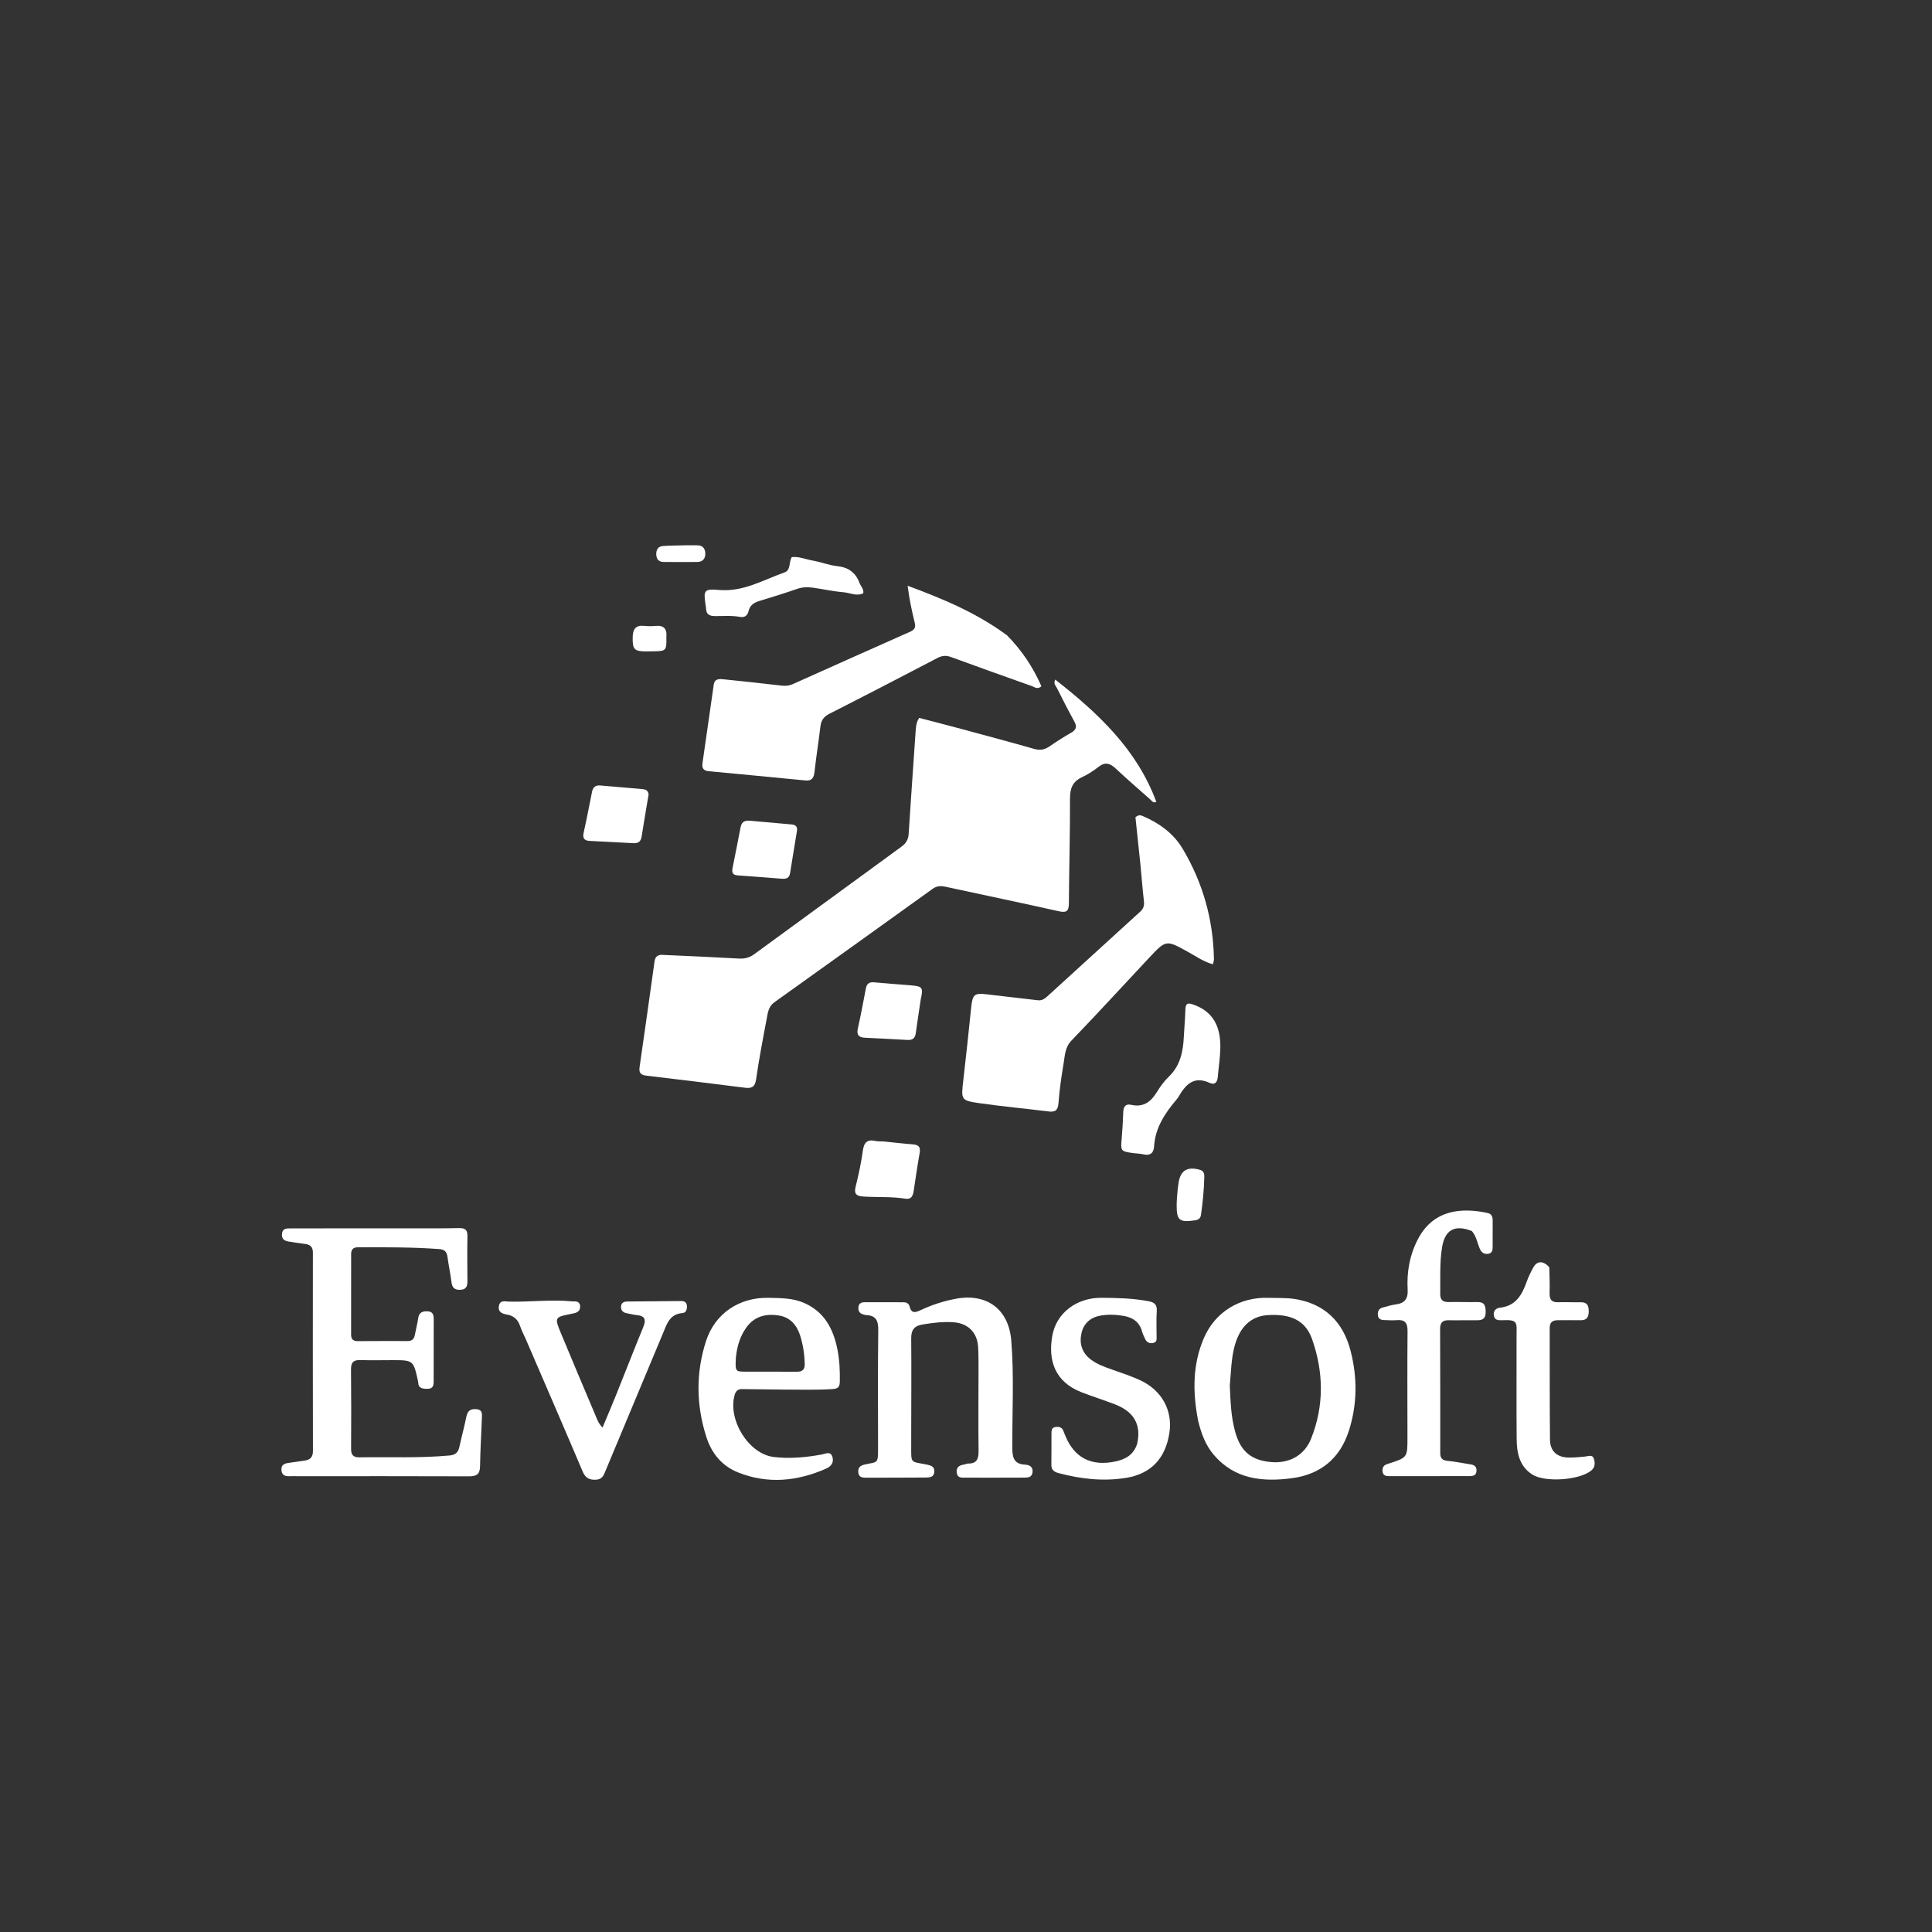 <?xml version="1.0" encoding="UTF-8" standalone="no" ?>
<!DOCTYPE svg PUBLIC "-//W3C//DTD SVG 1.1//EN" "http://www.w3.org/Graphics/SVG/1.1/DTD/svg11.dtd">
<svg xmlns="http://www.w3.org/2000/svg" xmlns:xlink="http://www.w3.org/1999/xlink" version="1.1" width="1080" height="1080" viewBox="0 0 1080 1080" xml:space="preserve">
<rect x="0" y="0" width="1080" height="1080" fill="#333333" stroke="none"/>
<desc>Created with Fabric.js 5.2.4</desc>
<defs>
</defs>
<rect x="0" y="0" width="100%" height="100%" fill="transparent"></rect>
<g transform="matrix(1 0 0 1 540 540)" id="5d6d5448-d20d-483d-925c-5343d2fd1d97"  >
<rect style="stroke: none; stroke-width: 1; stroke-dasharray: none; stroke-linecap: butt; stroke-dashoffset: 0; stroke-linejoin: miter; stroke-miterlimit: 4; fill: rgb(255,255,255); fill-rule: nonzero; opacity: 1; visibility: hidden;" vector-effect="non-scaling-stroke"  x="-540" y="-540" rx="0" ry="0" width="1080" height="1080" />
</g>
<g transform="matrix(1 0 0 1 540 540)" id="99dd9ea1-c7e3-4ae4-8437-b39a8146c1e7"  >
</g>
<g transform="matrix(1 0 0 1 524.37 566.05)"  >
<g style="opacity: 1;" vector-effect="non-scaling-stroke"   >
		<g transform="matrix(1 0 0 1 -22.45 -72.02)"  >
<path style="stroke: none; stroke-width: 1; stroke-dasharray: none; stroke-linecap: butt; stroke-dashoffset: 0; stroke-linejoin: miter; stroke-miterlimit: 4; fill: rgb(255,255,255); fill-rule: nonzero; opacity: 1;" vector-effect="non-scaling-stroke"  transform=" translate(-480.82, -204.06)" d="M 348.37 243.771 C 363.29 244.437 377.755 245.07 392.21 245.876 C 395.401 246.053 398.034 245.25 400.574 243.391 C 427.992 223.321 455.433 203.282 482.895 183.272 C 485.352 181.482 486.645 179.364 486.845 176.217 C 488.041 157.3 489.405 138.393 490.701 119.483 C 490.882 116.846 490.912 114.184 492.71 111.334 C 500.472 113.364 508.317 115.364 516.134 117.471 C 529.791 121.152 543.455 124.81 557.058 128.683 C 560.252 129.593 562.787 129.17 565.459 127.341 C 569.442 124.614 573.521 122.005 577.711 119.61 C 580.731 117.884 580.971 116.041 579.341 113.11 C 575.942 107 572.812 100.739 569.647 94.503 C 569.021 93.269 567.654 92.141 568.794 89.928 C 592.729 108.673 614.442 128.908 625.3 158.303 C 623.449 159.131 622.732 157.653 621.839 156.866 C 615.342 151.14 608.806 145.452 602.475 139.546 C 599.348 136.629 596.589 135.868 592.953 138.738 C 590.094 140.994 586.931 142.991 583.638 144.538 C 578.348 147.024 577.014 150.924 577.032 156.565 C 577.097 176.048 576.533 195.533 576.408 215.019 C 576.38 219.378 575.11 220.396 570.755 219.419 C 549.649 214.684 528.467 210.289 507.328 205.703 C 504.737 205.141 502.524 205.257 500.266 206.881 C 470.786 228.076 441.281 249.237 411.732 270.336 C 408.443 272.685 408.121 276.233 407.484 279.572 C 405.333 290.84 403.198 302.122 401.548 313.471 C 400.911 317.853 398.916 318.535 395.168 318.06 C 376.864 315.74 358.551 313.495 340.229 311.333 C 337.046 310.957 335.963 309.737 336.444 306.445 C 339.307 286.871 342.008 267.274 344.76 247.684 C 345.032 245.749 345.629 244.095 348.37 243.771 z" stroke-linecap="round" />
</g>
		<g transform="matrix(1 0 0 1 83.88 -27.47)"  >
<path style="stroke: none; stroke-width: 1; stroke-dasharray: none; stroke-linecap: butt; stroke-dashoffset: 0; stroke-linejoin: miter; stroke-miterlimit: 4; fill: rgb(255,255,255); fill-rule: nonzero; opacity: 1;" vector-effect="non-scaling-stroke"  transform=" translate(-587.15, -248.6)" d="M 616.421 193.468 C 615.408 184.146 614.49 175.274 613.622 166.879 C 615.508 165.237 616.756 165.783 617.983 166.315 C 627.064 170.254 634.896 175.906 639.999 184.467 C 651.307 203.441 657.132 224.071 657.498 246.192 C 657.511 246.969 657.209 247.751 656.949 249.06 C 651.664 247.62 647.48 244.617 643.057 242.165 C 630.799 235.37 630.769 235.306 621.354 245.34 C 606.88 260.766 592.618 276.396 577.93 291.615 C 574.21 295.469 574.214 299.98 573.469 304.43 C 572.236 311.801 571.148 319.224 570.597 326.669 C 570.295 330.758 568.749 331.787 565 331.322 C 552.305 329.747 539.555 328.576 526.895 326.772 C 515.97 325.216 516.111 324.939 517.398 313.86 C 518.971 300.312 520.4 286.746 521.804 273.179 C 522.567 265.812 523.583 264.996 530.766 265.888 C 540.164 267.054 549.588 267.999 558.986 269.163 C 561.281 269.447 562.817 268.398 564.316 267.031 C 581.667 251.208 599.004 235.369 616.37 219.562 C 618.144 217.948 618.633 216.17 618.355 213.772 C 617.592 207.171 617.11 200.538 616.421 193.468 z" stroke-linecap="round" />
</g>
		<g transform="matrix(1 0 0 1 -36.99 -184.16)"  >
<path style="stroke: none; stroke-width: 1; stroke-dasharray: none; stroke-linecap: butt; stroke-dashoffset: 0; stroke-linejoin: miter; stroke-miterlimit: 4; fill: rgb(255,255,255); fill-rule: nonzero; opacity: 1;" vector-effect="non-scaling-stroke"  transform=" translate(-466.28, -91.92)" d="M 541.811 65.16 C 550.197 73.648 556.433 83.126 561.054 93.646 C 558.854 95.665 557.246 94.1 555.684 93.546 C 540.624 88.199 525.568 82.837 510.563 77.338 C 507.833 76.338 505.597 76.466 503 77.823 C 482.933 88.307 462.836 98.735 442.644 108.975 C 439.438 110.6 437.92 112.643 437.515 116.124 C 436.534 124.557 435.163 132.945 434.23 141.382 C 433.856 144.764 432.877 146.682 429.068 146.307 C 411.033 144.533 392.99 142.837 374.949 141.125 C 372.224 140.867 371.189 139.442 371.579 136.746 C 373.697 122.103 375.763 107.454 377.877 92.811 C 378.393 89.239 381.104 89.523 383.629 89.786 C 394.376 90.905 405.125 92.012 415.852 93.297 C 418.114 93.568 420.104 93.343 422.139 92.431 C 444.017 82.63 465.894 72.826 487.809 63.108 C 490.306 62 490.842 60.533 490.214 57.992 C 488.592 51.427 487.178 44.809 486.274 37.481 C 505.775 44.671 524.738 52.57 541.811 65.16 z" stroke-linecap="round" />
</g>
		<g transform="matrix(1 0 0 1 -311 189.84)"  >
<path style="stroke: none; stroke-width: 1; stroke-dasharray: none; stroke-linecap: butt; stroke-dashoffset: 0; stroke-linejoin: miter; stroke-miterlimit: 4; fill: rgb(255,255,255); fill-rule: nonzero; opacity: 1;" vector-effect="non-scaling-stroke"  transform=" translate(-192.27, -465.91)" d="M 146.076 535.226 C 143.923 535.221 142.255 535.164 140.591 535.223 C 138.065 535.314 136.355 534.479 136.221 531.669 C 136.081 528.751 138.02 528.081 140.367 527.77 C 143.336 527.377 146.294 526.895 149.26 526.479 C 152.366 526.044 153.846 524.49 153.839 521.148 C 153.764 484.164 153.759 447.18 153.811 410.196 C 153.815 406.978 152.243 405.74 149.367 405.378 C 146.399 405.005 143.437 404.568 140.483 404.094 C 138.18 403.724 136.371 402.947 136.521 399.998 C 136.68 396.893 138.657 396.694 140.991 396.694 C 162.649 396.693 184.306 396.678 205.963 396.66 C 215.792 396.652 225.624 396.768 235.448 396.536 C 238.928 396.454 240.248 397.512 240.189 401.027 C 240.047 409.354 240.134 417.686 240.194 426.015 C 240.214 428.829 239.705 430.888 236.214 431.027 C 233.086 431.152 231.691 429.899 231.295 426.834 C 230.677 422.058 229.689 417.331 229.031 412.56 C 228.653 409.814 227.394 408.48 224.548 408.268 C 209.418 407.138 194.266 407.239 179.111 407.261 C 176.365 407.265 175.186 408.382 175.192 411.123 C 175.222 426.116 175.202 441.11 175.173 456.103 C 175.168 458.596 176.282 459.731 178.806 459.716 C 188.135 459.659 197.464 459.643 206.793 459.673 C 209.254 459.681 210.401 458.464 210.824 456.167 C 211.396 453.059 212.245 449.995 212.681 446.871 C 213.144 443.558 215.202 442.916 218.008 443.064 C 220.978 443.22 221.358 445.183 221.35 447.578 C 221.309 459.072 221.298 470.568 221.314 482.063 C 221.317 484.459 221.004 486.367 217.901 486.374 C 215.187 486.38 212.78 486.239 212.654 482.688 C 212.649 482.522 212.628 482.354 212.593 482.192 C 210 470.339 210 470.339 197.956 470.346 C 192.126 470.349 186.289 470.509 180.466 470.297 C 176.645 470.158 175.077 471.457 175.119 475.435 C 175.275 490.26 175.25 505.088 175.165 519.914 C 175.145 523.275 176.292 524.726 179.809 524.675 C 196.616 524.427 213.439 525.185 230.228 523.643 C 233.419 523.349 235.013 521.982 235.675 518.938 C 236.911 513.252 238.47 507.635 239.605 501.932 C 240.261 498.638 241.953 497.487 245.166 497.745 C 248.703 498.029 248.361 500.493 248.272 502.831 C 247.93 511.813 247.397 520.791 247.25 529.776 C 247.177 534.251 245.142 535.306 241.022 535.289 C 209.536 535.165 178.05 535.225 146.076 535.226 z" stroke-linecap="round" />
</g>
		<g transform="matrix(1 0 0 1 4.13 209.66)"  >
<path style="stroke: none; stroke-width: 1; stroke-dasharray: none; stroke-linecap: butt; stroke-dashoffset: 0; stroke-linejoin: miter; stroke-miterlimit: 4; fill: rgb(255,255,255); fill-rule: nonzero; opacity: 1;" vector-effect="non-scaling-stroke"  transform=" translate(-507.4, -485.74)" d="M 525.903 475.007 C 525.831 470.514 525.964 466.502 525.643 462.527 C 525.031 454.931 520.078 449.936 512.525 449.24 C 506.521 448.687 500.585 449.465 494.643 450.421 C 490.015 451.167 488.231 453.464 488.273 458.179 C 488.429 475.83 488.299 493.484 488.277 511.137 C 488.274 513.302 488.277 515.467 488.277 517.632 C 488.279 528.624 487.578 526.797 497.121 528.768 C 499.445 529.248 501.383 529.914 501.187 532.787 C 500.981 535.833 498.632 535.959 496.449 535.975 C 485.292 536.055 474.134 536.062 462.976 536.075 C 460.873 536.077 458.933 535.839 458.697 533.056 C 458.465 530.317 459.868 529.254 462.356 528.697 C 469.757 527.041 469.747 528.565 469.738 518.727 C 469.718 497.077 469.572 475.425 469.849 453.778 C 469.916 448.549 468.778 445.399 463.112 445.176 C 462.462 445.151 461.812 444.904 461.18 444.704 C 459.303 444.108 458.629 442.766 458.753 440.863 C 458.894 438.706 460.306 438.004 462.126 437.993 C 469.452 437.949 476.779 437.967 484.105 438.006 C 485.761 438.015 487.019 438.8 487.426 440.489 C 488.399 444.532 490.847 443.68 493.504 442.427 C 499.859 439.429 506.496 437.281 513.408 436.014 C 530.595 432.862 542.774 441.956 544.197 459.336 C 545.843 479.449 544.67 499.616 544.792 519.756 C 544.824 525.103 545.951 528.437 551.818 528.765 C 554.412 528.911 556.446 529.932 556.087 533.051 C 555.743 536.042 553.405 536.018 551.192 536.024 C 540.367 536.051 529.542 536.091 518.717 536.051 C 516.636 536.043 514.14 536.426 513.73 533.278 C 513.332 530.226 515.15 529.132 517.765 528.717 C 518.584 528.586 519.384 528.159 520.192 528.161 C 525.193 528.178 525.975 525.292 525.924 520.97 C 525.743 505.817 525.884 490.661 525.903 475.007 z" stroke-linecap="round" />
</g>
		<g transform="matrix(1 0 0 1 188.35 210.25)"  >
<path style="stroke: none; stroke-width: 1; stroke-dasharray: none; stroke-linecap: butt; stroke-dashoffset: 0; stroke-linejoin: miter; stroke-miterlimit: 4; fill: rgb(255,255,255); fill-rule: nonzero; opacity: 1;" vector-effect="non-scaling-stroke"  transform=" translate(-691.61, -486.32)" d="M 648.628 504.108 C 645.574 488.19 645.493 472.824 651.844 458.062 C 658.185 443.327 672.05 434.921 688.122 435.522 C 692.944 435.702 697.841 435.41 702.576 436.153 C 719.39 438.79 729.692 448.908 733.877 465.141 C 737.738 480.119 737.631 495.244 732.869 509.983 C 727.899 525.363 716.998 534.285 700.894 536.375 C 684.545 538.496 669.129 536.94 657.479 523.383 C 652.829 517.97 650.386 511.387 648.628 504.108 M 666.355 484.543 C 666.748 493.348 667 502.168 669.454 510.731 C 672.514 521.404 678.366 526.308 689.283 527.315 C 699.28 528.237 707.963 523.834 711.789 514.278 C 719.121 495.962 718.851 477.131 712.38 458.688 C 708.67 448.114 700.365 444.297 687.285 445.208 C 678.253 445.837 672.103 451.676 669.196 461.909 C 667.173 469.032 667.101 476.356 666.355 484.543 z" stroke-linecap="round" />
</g>
		<g transform="matrix(1 0 0 1 -94.4 210.33)"  >
<path style="stroke: none; stroke-width: 1; stroke-dasharray: none; stroke-linecap: butt; stroke-dashoffset: 0; stroke-linejoin: miter; stroke-miterlimit: 4; fill: rgb(255,255,255); fill-rule: nonzero; opacity: 1;" vector-effect="non-scaling-stroke"  transform=" translate(-408.86, -486.4)" d="M 416.471 486.803 C 408.54 486.69 401.061 486.583 393.582 486.532 C 391.506 486.518 390.214 487.569 389.608 489.628 C 385.513 503.541 397.302 522.779 411.368 524.478 C 420.325 525.56 429.306 524.719 438.207 523.108 C 440.24 522.741 443.102 521.028 444.171 524.31 C 445.182 527.417 443.659 529.694 440.589 531.036 C 424.509 538.068 408.151 539.737 391.564 533.155 C 382.489 529.554 376.696 522.484 373.763 513.348 C 368.054 495.562 367.797 477.577 373.534 459.771 C 378.562 444.167 392.235 435.101 408.694 435.517 C 415.363 435.685 421.959 435.583 428.302 438.336 C 439.783 443.321 444.724 452.911 447.018 464.346 C 448.198 470.225 448.446 476.227 448.357 482.246 C 448.315 485.115 447.54 486.298 444.404 486.508 C 435.24 487.122 426.084 486.786 416.471 486.803 M 390.274 468.777 C 389.836 476.52 389.926 476.748 395.308 476.783 C 404.96 476.845 414.613 476.739 424.264 476.825 C 427.418 476.853 428.833 475.647 428.745 472.409 C 428.599 467.05 427.82 461.808 426.215 456.709 C 424.331 450.727 420.625 446.367 414.202 445.374 C 407.032 444.265 400.563 445.822 396.077 452.136 C 392.732 456.843 390.943 462.167 390.274 468.777 z" stroke-linecap="round" />
</g>
		<g transform="matrix(1 0 0 1 277.94 184.89)"  >
<path style="stroke: none; stroke-width: 1; stroke-dasharray: none; stroke-linecap: butt; stroke-dashoffset: 0; stroke-linejoin: miter; stroke-miterlimit: 4; fill: rgb(255,255,255); fill-rule: nonzero; opacity: 1;" vector-effect="non-scaling-stroke"  transform=" translate(-781.2, -460.97)" d="M 801.692 398.194 C 792.023 394.371 786.578 397.587 785.008 407.297 C 783.612 415.923 784.115 424.579 783.986 433.234 C 783.934 436.703 785.403 437.969 788.782 437.885 C 794.111 437.754 799.45 438.01 804.779 437.886 C 808.74 437.794 809.348 439.958 809.397 443.283 C 809.448 446.772 808.024 448.097 804.677 448.051 C 799.345 447.978 794.009 448.166 788.679 448.053 C 785.249 447.981 783.91 449.474 783.922 452.836 C 783.999 476.001 784.018 499.167 784.003 522.332 C 784.001 525.248 785.223 526.393 788.15 526.663 C 792.452 527.06 796.703 527.994 800.986 528.636 C 803.087 528.951 804.359 529.869 804.269 532.195 C 804.175 534.672 802.6 535.177 800.551 535.178 C 785.552 535.19 770.553 535.212 755.554 535.218 C 753.583 535.219 751.881 534.867 751.725 532.339 C 751.589 530.132 752.615 528.894 754.662 528.351 C 754.823 528.308 754.982 528.258 755.14 528.207 C 765.68 524.797 765.677 524.797 765.669 513.58 C 765.654 493.748 765.533 473.914 765.716 454.083 C 765.759 449.497 764.215 447.62 759.661 447.999 C 757.346 448.191 754.997 448.031 752.666 447.96 C 750.871 447.905 749.331 447.393 749.131 445.24 C 748.94 443.188 749.609 441.571 751.728 440.98 C 754.134 440.309 756.55 439.559 759.014 439.237 C 764.018 438.584 766.076 436.201 765.773 430.917 C 765.202 420.963 766.966 411.316 771.69 402.411 C 780.416 385.961 796.498 385.013 810.548 388.122 C 812.691 388.596 813.323 390.242 813.308 392.294 C 813.271 397.126 813.297 401.96 813.293 406.793 C 813.291 408.699 813.206 410.598 810.728 410.928 C 808.412 411.236 806.975 410.108 806.078 408.013 C 804.709 404.819 804.248 401.236 801.692 398.194 z" stroke-linecap="round" />
</g>
		<g transform="matrix(1 0 0 1 -192.96 211.07)"  >
<path style="stroke: none; stroke-width: 1; stroke-dasharray: none; stroke-linecap: butt; stroke-dashoffset: 0; stroke-linejoin: miter; stroke-miterlimit: 4; fill: rgb(255,255,255); fill-rule: nonzero; opacity: 1;" vector-effect="non-scaling-stroke"  transform=" translate(-310.31, -487.15)" d="M 303.148 439.458 C 303.568 443.263 301.392 443.873 298.645 444.403 C 288.811 446.299 288.762 446.406 292.553 455.523 C 298.817 470.587 305.145 485.625 311.52 500.644 C 312.536 503.038 313.281 505.641 315.727 508.037 C 318.338 501.776 320.873 495.877 323.268 489.922 C 328.359 477.259 333.285 464.529 338.477 451.909 C 340.147 447.851 339.585 445.617 334.883 445.178 C 333.068 445.009 331.289 444.49 329.484 444.187 C 327.434 443.844 326.05 442.854 326.055 440.621 C 326.06 438.19 327.696 437.596 329.745 437.578 C 339.713 437.492 349.681 437.411 359.649 437.321 C 361.351 437.306 362.624 437.899 362.854 439.738 C 363.106 441.748 362.511 443.889 360.423 444.043 C 353.221 444.577 351.668 450.159 349.489 455.394 C 338.87 480.902 328.197 506.387 317.536 531.878 C 316.516 534.318 315.8 536.907 312.349 537.173 C 308.579 537.463 306.218 536.409 304.612 532.619 C 294.154 507.946 283.48 483.363 272.87 458.754 C 271.816 456.309 270.525 453.948 269.685 451.434 C 268.461 447.766 266.27 445.562 262.344 444.886 C 259.887 444.463 257.247 443.684 257.775 440.175 C 258.315 436.587 261.247 437.589 263.316 437.639 C 275.133 437.923 286.941 436.358 298.758 437.506 C 300.343 437.66 302.195 436.988 303.148 439.458 z" stroke-linecap="round" />
</g>
		<g transform="matrix(1 0 0 1 96.44 210.24)"  >
<path style="stroke: none; stroke-width: 1; stroke-dasharray: none; stroke-linecap: butt; stroke-dashoffset: 0; stroke-linejoin: miter; stroke-miterlimit: 4; fill: rgb(255,255,255); fill-rule: nonzero; opacity: 1;" vector-effect="non-scaling-stroke"  transform=" translate(-599.71, -486.32)" d="M 614.521 517.334 C 617.057 506.717 612.949 499.265 602.347 495.141 C 596.146 492.729 589.778 490.748 583.572 488.349 C 568.536 482.536 564.768 470.543 567.101 456.934 C 569.335 443.91 580.812 435.429 594.548 435.506 C 603.378 435.556 612.171 435.763 620.898 437.405 C 624.273 438.04 625.796 439.346 625.541 443.005 C 625.218 447.646 625.448 452.325 625.445 456.988 C 625.444 458.476 625.741 460.15 623.783 460.682 C 621.791 461.224 620.105 460.629 619.143 458.741 C 618.392 457.265 617.709 455.721 617.253 454.134 C 615.784 449.021 612.164 446.537 607.19 445.654 C 602.896 444.891 598.52 444.715 594.259 445.427 C 588.735 446.349 584.757 449.593 583.472 455.214 C 582.142 461.034 583.665 466.123 588.542 469.905 C 592.155 472.708 596.417 474.152 600.66 475.669 C 605.985 477.573 611.41 479.303 616.51 481.706 C 628.454 487.335 634.486 498.607 632.613 510.954 C 630.42 525.417 622.222 533.937 608.37 536.173 C 595.641 538.227 583.167 536.811 570.805 533.546 C 568.285 532.88 566.58 531.825 566.623 528.876 C 566.707 523.049 566.645 517.219 566.68 511.39 C 566.691 509.693 566.734 507.96 569.068 507.71 C 571.101 507.492 572.692 507.976 573.41 510.122 C 573.674 510.909 574.044 511.66 574.353 512.434 C 579.333 524.935 588.966 529.881 602.435 527.003 C 607.987 525.817 612.439 523.407 614.521 517.334 z" stroke-linecap="round" />
</g>
		<g transform="matrix(1 0 0 1 338.84 200.26)"  >
<path style="stroke: none; stroke-width: 1; stroke-dasharray: none; stroke-linecap: butt; stroke-dashoffset: 0; stroke-linejoin: miter; stroke-miterlimit: 4; fill: rgb(255,255,255); fill-rule: nonzero; opacity: 1;" vector-effect="non-scaling-stroke"  transform=" translate(-842.11, -476.33)" d="M 844.971 418.454 C 845.091 423.567 845.289 428.238 845.132 432.896 C 845.012 436.488 846.296 438.12 850.024 437.978 C 854.183 437.82 858.357 438.088 862.52 437.994 C 866.144 437.912 867.021 439.864 867.009 443.044 C 866.997 446.267 865.963 448.121 862.411 448.036 C 858.248 447.937 854.079 448.058 849.913 448.023 C 846.95 447.997 845.177 449.033 845.187 452.351 C 845.253 473.181 845.135 494.013 845.356 514.841 C 845.426 521.355 849.423 524.786 856.011 524.809 C 858.998 524.82 861.994 524.542 864.971 524.247 C 866.897 524.056 869.207 522.877 869.967 525.695 C 870.571 527.931 870.595 530.292 868.403 532.077 C 861.781 537.467 842.437 538.879 835.277 534.173 C 828.202 529.523 826.784 522.08 826.719 514.41 C 826.556 495.247 826.707 476.081 826.665 456.916 C 826.649 449.36 827.84 447.577 818.505 448.037 C 816.502 448.135 814.315 448.012 813.943 445.286 C 813.603 442.795 815.188 441.271 817.267 441.053 C 826.157 440.12 829.709 433.949 832.314 426.55 C 833.305 423.735 834.651 421.014 836.109 418.403 C 838.148 414.749 841.657 414.665 844.971 418.454 z" stroke-linecap="round" />
</g>
		<g transform="matrix(1 0 0 1 130.11 37.21)"  >
<path style="stroke: none; stroke-width: 1; stroke-dasharray: none; stroke-linecap: butt; stroke-dashoffset: 0; stroke-linejoin: miter; stroke-miterlimit: 4; fill: rgb(255,255,255); fill-rule: nonzero; opacity: 1;" vector-effect="non-scaling-stroke"  transform=" translate(-633.38, -313.28)" d="M 636.637 324.608 C 629.994 332.462 624.662 340.517 624.039 350.889 C 623.824 354.477 621.917 356.245 618.031 355.301 C 616.108 354.834 614.068 354.87 612.094 354.584 C 605.424 353.619 605.313 353.353 605.906 346.785 C 606.354 341.821 606.62 336.835 606.797 331.853 C 606.905 328.824 607.907 326.875 611.263 327.626 C 618.014 329.137 622.224 326.03 625.566 320.537 C 627.456 317.429 629.675 314.389 632.282 311.874 C 638.628 305.752 640.248 298.039 640.657 289.758 C 640.911 284.616 641.4 279.482 641.537 274.337 C 641.645 270.317 643.404 270.643 646.377 271.73 C 657.711 275.872 661.255 284.756 661.076 295.741 C 660.986 301.199 660.113 306.643 659.632 312.096 C 659.377 314.982 658.031 316.708 655.106 315.361 C 646.253 311.284 641.641 316.315 637.717 323.097 C 637.468 323.527 637.141 323.913 636.637 324.608 z" stroke-linecap="round" />
</g>
		<g transform="matrix(1 0 0 1 -86.11 -237.9)"  >
<path style="stroke: none; stroke-width: 1; stroke-dasharray: none; stroke-linecap: butt; stroke-dashoffset: 0; stroke-linejoin: miter; stroke-miterlimit: 4; fill: rgb(255,255,255); fill-rule: nonzero; opacity: 1;" vector-effect="non-scaling-stroke"  transform=" translate(-417.15, -38.17)" d="M 459.594 36.485 C 460.503 38.259 461.795 39.499 461.469 41.634 C 457.784 43.499 454.105 41.389 450.484 41.096 C 444.714 40.629 439.015 39.343 433.267 38.53 C 430.301 38.11 427.393 38.204 424.43 39.234 C 417.525 41.637 410.53 43.794 403.532 45.92 C 400.465 46.852 398.107 48.275 397.336 51.656 C 396.773 54.125 395.15 55.342 392.557 54.869 C 387.93 54.024 383.258 54.406 378.613 54.418 C 375.323 54.426 373.545 53.302 373.56 49.877 C 373.562 49.384 373.406 48.892 373.333 48.399 C 372.079 39.953 372.389 39.076 380.837 39.812 C 394.388 40.993 405.564 34.199 417.507 29.976 C 421.053 28.723 419.725 24.375 421.495 21.47 C 425.373 20.946 429.098 22.663 432.927 23.323 C 437.669 24.139 442.263 25.999 447.017 26.516 C 453.381 27.209 457.406 30.209 459.594 36.485 z" stroke-linecap="round" />
</g>
		<g transform="matrix(1 0 0 1 -28.25 87.79)"  >
<path style="stroke: none; stroke-width: 1; stroke-dasharray: none; stroke-linecap: butt; stroke-dashoffset: 0; stroke-linejoin: miter; stroke-miterlimit: 4; fill: rgb(255,255,255); fill-rule: nonzero; opacity: 1;" vector-effect="non-scaling-stroke"  transform=" translate(-475.02, -363.86)" d="M 472.804 348.094 C 478.544 348.672 483.831 349.313 489.135 349.717 C 492.277 349.957 493.61 351.09 493.007 354.464 C 491.747 361.504 490.739 368.589 489.667 375.661 C 489.253 378.394 488.4 380.637 484.994 380.093 C 477.23 378.852 469.378 379.38 461.576 378.901 C 457.787 378.669 456.142 377.575 457.207 373.341 C 458.868 366.74 460.304 360.046 461.224 353.308 C 461.863 348.633 463.698 346.765 468.373 347.847 C 469.649 348.143 471.027 347.998 472.804 348.094 z" stroke-linecap="round" />
</g>
		<g transform="matrix(1 0 0 1 -180.05 -110.84)"  >
<path style="stroke: none; stroke-width: 1; stroke-dasharray: none; stroke-linecap: butt; stroke-dashoffset: 0; stroke-linejoin: miter; stroke-miterlimit: 4; fill: rgb(255,255,255); fill-rule: nonzero; opacity: 1;" vector-effect="non-scaling-stroke"  transform=" translate(-323.22, -165.24)" d="M 341.483 154.099 C 340.167 162.183 338.762 169.859 337.592 177.571 C 337.149 180.491 335.734 181.526 332.918 181.365 C 324.796 180.9 316.668 180.549 308.544 180.114 C 305.654 179.959 304.44 178.718 305.152 175.559 C 306.866 167.952 308.307 160.283 309.86 152.64 C 310.364 150.163 311.749 148.884 314.407 149.117 C 322.187 149.798 329.975 150.402 337.753 151.103 C 339.413 151.253 341.134 151.562 341.483 154.099 z" stroke-linecap="round" />
</g>
		<g transform="matrix(1 0 0 1 -27.01 -0.83)"  >
<path style="stroke: none; stroke-width: 1; stroke-dasharray: none; stroke-linecap: butt; stroke-dashoffset: 0; stroke-linejoin: miter; stroke-miterlimit: 4; fill: rgb(255,255,255); fill-rule: nonzero; opacity: 1;" vector-effect="non-scaling-stroke"  transform=" translate(-476.26, -275.24)" d="M 493.587 268.791 C 492.616 275.281 491.67 281.356 490.843 287.447 C 490.465 290.233 489.163 291.54 486.235 291.362 C 478.277 290.88 470.311 290.536 462.35 290.111 C 459.051 289.936 457.614 288.585 458.437 284.953 C 460.126 277.501 461.498 269.977 462.948 262.473 C 463.452 259.861 464.899 258.897 467.536 259.143 C 474.481 259.788 481.441 260.276 488.392 260.867 C 494.603 261.395 495.093 262.12 493.587 268.791 z" stroke-linecap="round" />
</g>
		<g transform="matrix(1 0 0 1 -96.91 -91.05)"  >
<path style="stroke: none; stroke-width: 1; stroke-dasharray: none; stroke-linecap: butt; stroke-dashoffset: 0; stroke-linejoin: miter; stroke-miterlimit: 4; fill: rgb(255,255,255); fill-rule: nonzero; opacity: 1;" vector-effect="non-scaling-stroke"  transform=" translate(-406.36, -185.02)" d="M 392.954 172.138 C 393.788 168.644 396.181 168.651 398.58 168.856 C 406.204 169.507 413.82 170.235 421.444 170.891 C 423.744 171.09 424.775 172.256 424.41 174.519 C 423.138 182.395 421.781 190.256 420.556 198.139 C 420.1 201.076 418.163 201.402 415.815 201.224 C 407.692 200.607 399.574 199.908 391.444 199.385 C 388.412 199.19 387.877 197.765 388.432 195.089 C 389.986 187.594 391.399 180.069 392.954 172.138 z" stroke-linecap="round" />
</g>
		<g transform="matrix(1 0 0 1 141.12 101.87)"  >
<path style="stroke: none; stroke-width: 1; stroke-dasharray: none; stroke-linecap: butt; stroke-dashoffset: 0; stroke-linejoin: miter; stroke-miterlimit: 4; fill: rgb(255,255,255); fill-rule: nonzero; opacity: 1;" vector-effect="non-scaling-stroke"  transform=" translate(-644.39, -377.94)" d="M 637.262 374.585 C 637.471 373.32 637.571 372.494 637.673 371.668 C 638.563 364.428 642.574 361.893 649.666 363.962 C 651.713 364.559 652.15 365.992 652.114 367.761 C 651.965 374.926 651.273 382.046 650.251 389.137 C 649.968 391.096 648.851 391.899 646.926 392.184 C 638.153 393.486 636.588 392.236 636.662 383.486 C 636.686 380.664 636.982 377.845 637.262 374.585 z" stroke-linecap="round" />
</g>
		<g transform="matrix(1 0 0 1 -161.25 -209.08)"  >
<path style="stroke: none; stroke-width: 1; stroke-dasharray: none; stroke-linecap: butt; stroke-dashoffset: 0; stroke-linejoin: miter; stroke-miterlimit: 4; fill: rgb(255,255,255); fill-rule: nonzero; opacity: 1;" vector-effect="non-scaling-stroke"  transform=" translate(-342.02, -67)" d="M 351.405 66.355 C 351.557 73.58 351.166 74.008 344.789 74.101 C 343.295 74.123 341.8 74.163 340.305 74.167 C 333.376 74.187 332.406 73.047 332.586 66.007 C 332.696 61.732 334.262 59.421 338.895 59.888 C 341.034 60.104 343.227 60.131 345.366 59.927 C 349.92 59.491 351.865 61.436 351.405 66.355 z" stroke-linecap="round" />
</g>
		<g transform="matrix(1 0 0 1 -143.81 -256.54)"  >
<path style="stroke: none; stroke-width: 1; stroke-dasharray: none; stroke-linecap: butt; stroke-dashoffset: 0; stroke-linejoin: miter; stroke-miterlimit: 4; fill: rgb(255,255,255); fill-rule: nonzero; opacity: 1;" vector-effect="non-scaling-stroke"  transform=" translate(-359.45, -19.54)" d="M 361.953 14.859 C 364.427 14.854 366.416 14.886 368.404 14.851 C 371.485 14.798 373.073 16.434 373.163 19.36 C 373.253 22.288 371.715 24.133 368.69 24.173 C 362.394 24.258 356.095 24.231 349.799 24.164 C 347.223 24.136 345.863 22.658 345.751 20.096 C 345.634 17.416 346.683 15.444 349.546 15.248 C 353.509 14.976 357.492 14.98 361.953 14.859 z" stroke-linecap="round" />
</g>
</g>
</g>
</svg>